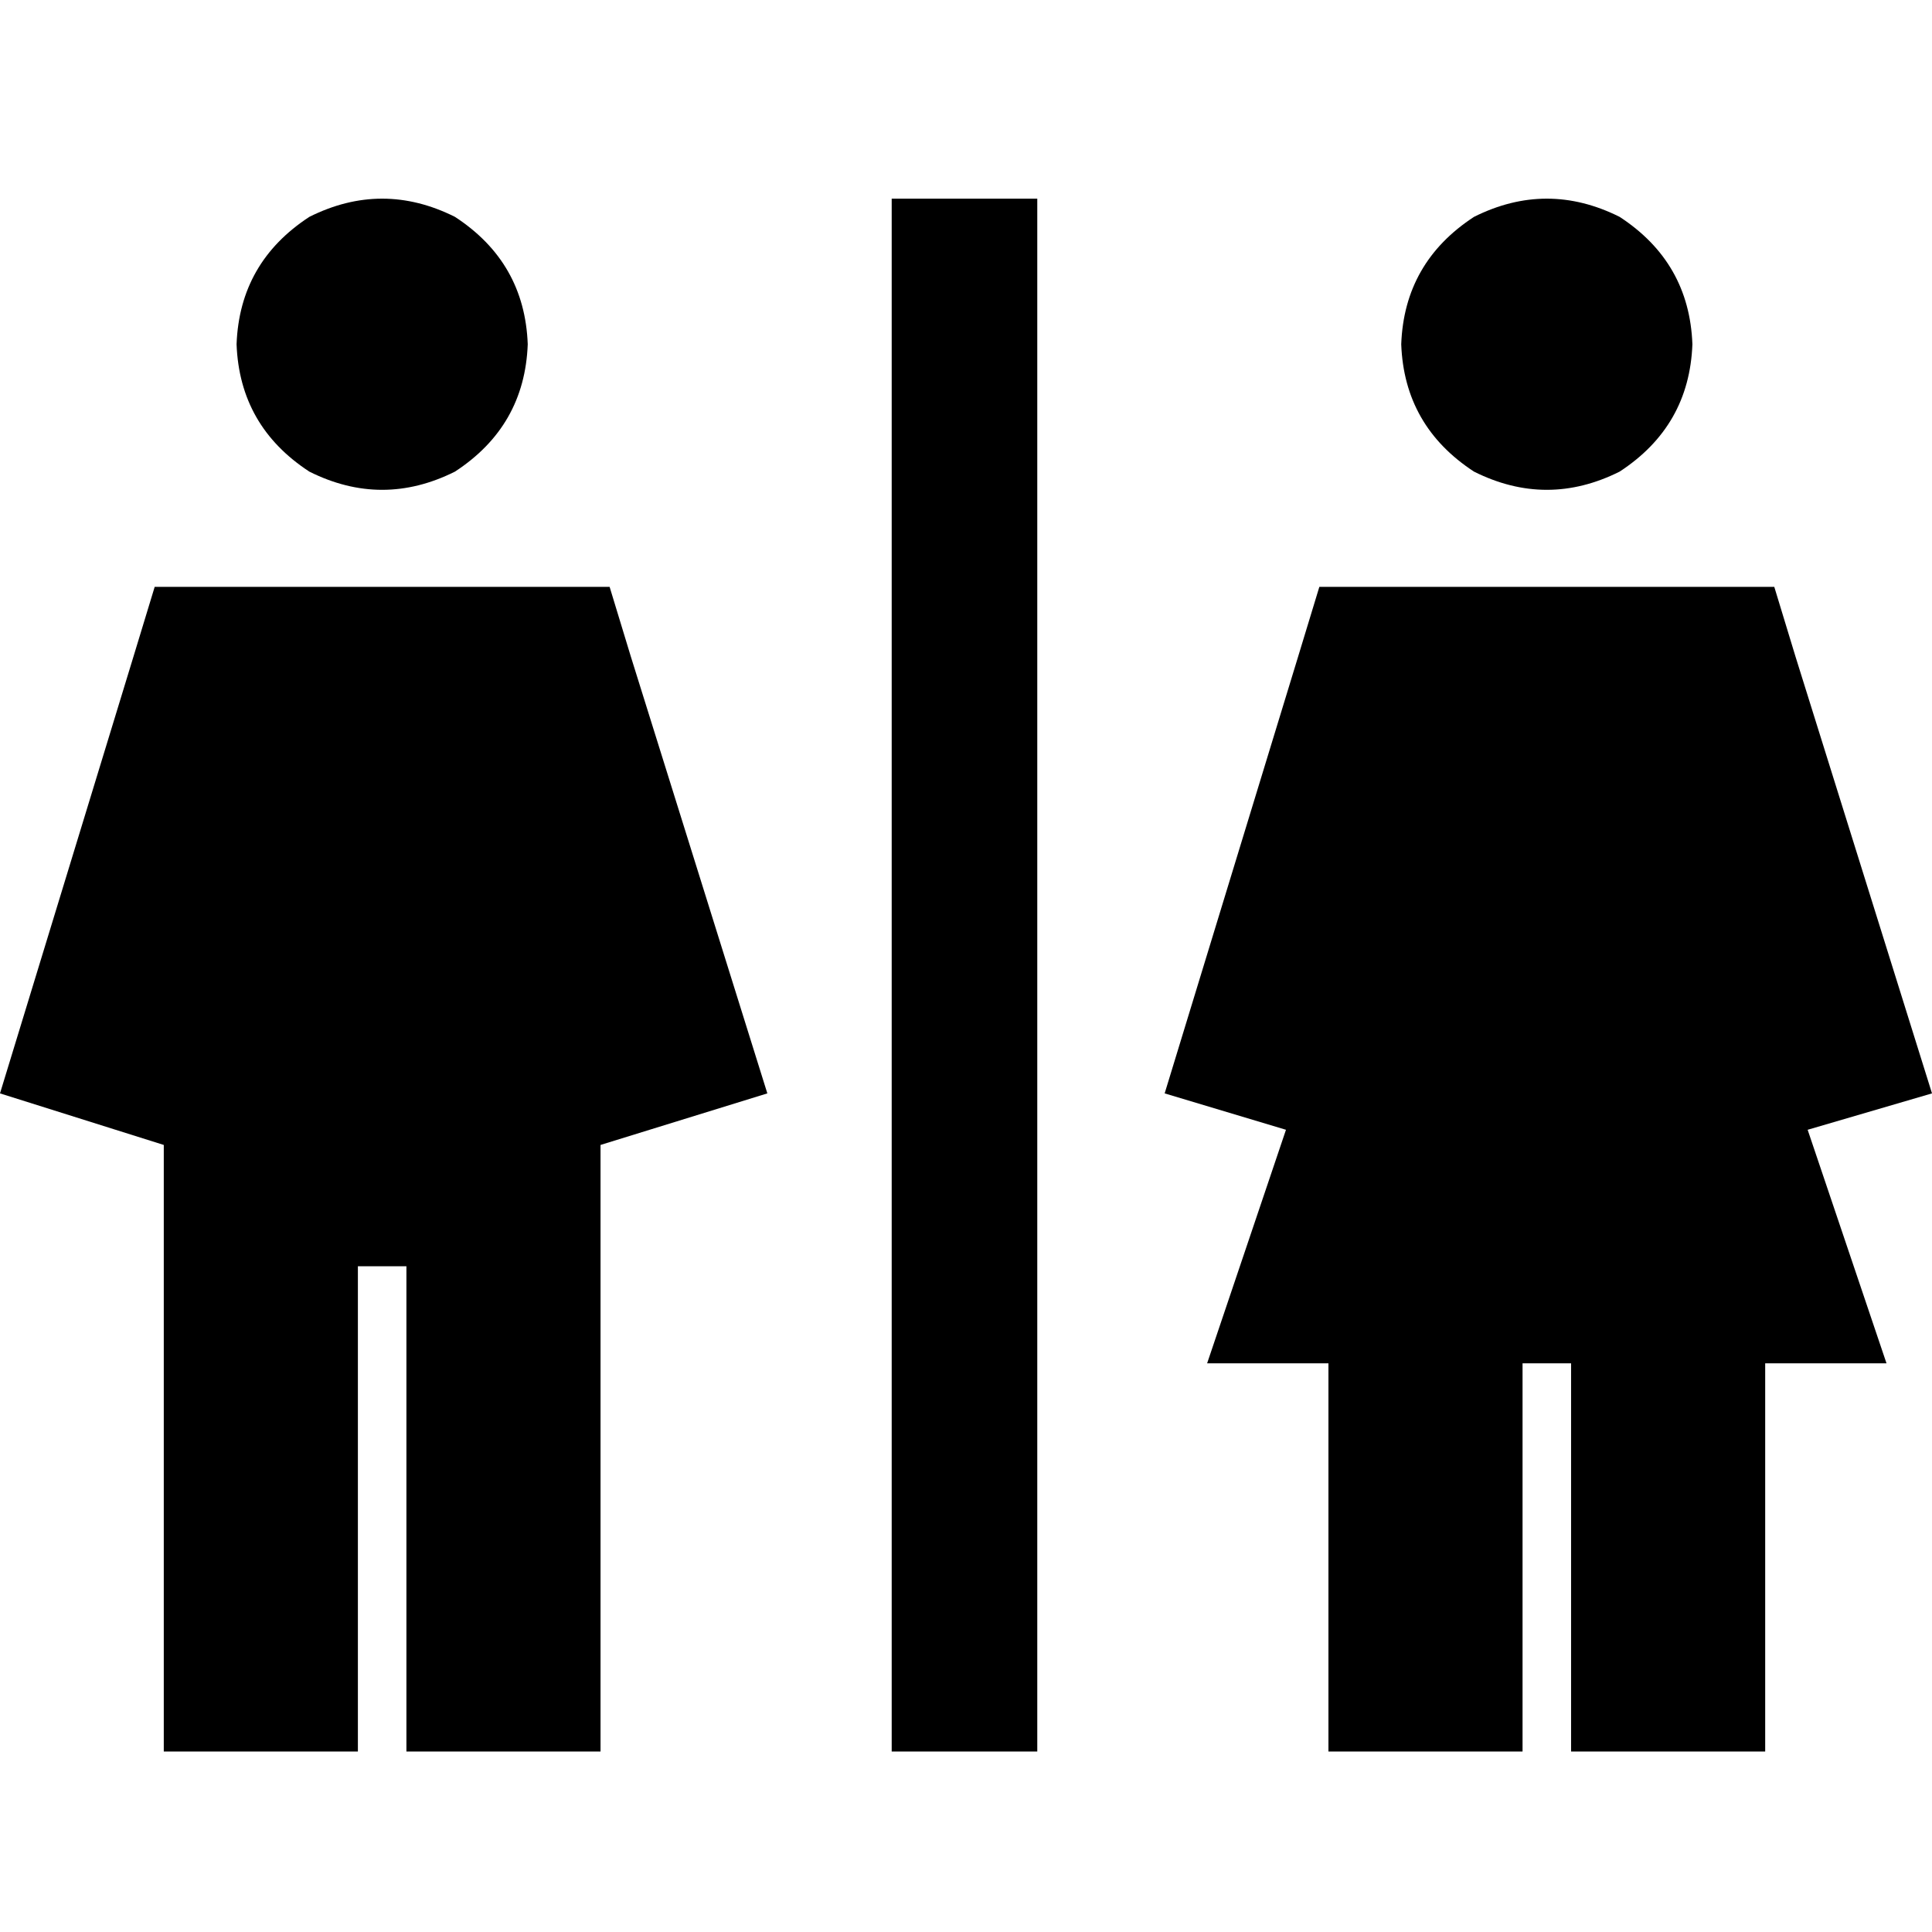 <svg xmlns="http://www.w3.org/2000/svg" viewBox="0 0 512 512">
  <path d="M 62.694 91.228 Q 63.498 69.526 81.984 57.469 Q 101.275 47.824 120.565 57.469 Q 139.052 69.526 139.856 91.228 Q 139.052 112.929 120.565 124.986 Q 101.275 134.631 81.984 124.986 Q 63.498 112.929 62.694 91.228 L 62.694 91.228 Z M 40.992 155.529 L 60.283 155.529 L 40.992 155.529 L 161.557 155.529 L 167.184 174.016 L 167.184 174.016 L 203.353 289.758 L 203.353 289.758 L 159.146 303.422 L 159.146 303.422 L 159.146 438.455 L 159.146 438.455 L 159.146 464.176 L 159.146 464.176 L 107.705 464.176 L 107.705 464.176 L 107.705 438.455 L 107.705 438.455 L 107.705 335.573 L 107.705 335.573 L 94.845 335.573 L 94.845 335.573 L 94.845 438.455 L 94.845 438.455 L 94.845 464.176 L 94.845 464.176 L 43.403 464.176 L 43.403 464.176 L 43.403 438.455 L 43.403 438.455 L 43.403 303.422 L 43.403 303.422 L 0 289.758 L 0 289.758 L 35.366 174.016 L 35.366 174.016 L 40.992 155.529 L 40.992 155.529 Z M 274.889 52.647 L 274.889 71.937 L 274.889 52.647 L 274.889 71.937 L 274.889 444.885 L 274.889 444.885 L 274.889 464.176 L 274.889 464.176 L 236.308 464.176 L 236.308 464.176 L 236.308 444.885 L 236.308 444.885 L 236.308 71.937 L 236.308 71.937 L 236.308 52.647 L 236.308 52.647 L 274.889 52.647 L 274.889 52.647 Z M 371.341 91.228 Q 372.144 69.526 390.631 57.469 Q 409.922 47.824 429.212 57.469 Q 447.699 69.526 448.502 91.228 Q 447.699 112.929 429.212 124.986 Q 409.922 134.631 390.631 124.986 Q 372.144 112.929 371.341 91.228 L 371.341 91.228 Z M 349.639 155.529 L 368.929 155.529 L 349.639 155.529 L 470.204 155.529 L 475.83 174.016 L 475.83 174.016 L 512 289.758 L 512 289.758 L 479.046 299.403 L 479.046 299.403 L 499.943 361.294 L 499.943 361.294 L 467.793 361.294 L 467.793 361.294 L 467.793 438.455 L 467.793 438.455 L 467.793 464.176 L 467.793 464.176 L 416.352 464.176 L 416.352 464.176 L 416.352 438.455 L 416.352 438.455 L 416.352 361.294 L 416.352 361.294 L 403.491 361.294 L 403.491 361.294 L 403.491 438.455 L 403.491 438.455 L 403.491 464.176 L 403.491 464.176 L 352.05 464.176 L 352.05 464.176 L 352.05 438.455 L 352.05 438.455 L 352.05 361.294 L 352.05 361.294 L 319.9 361.294 L 319.9 361.294 L 340.797 299.403 L 340.797 299.403 L 308.647 289.758 L 308.647 289.758 L 344.013 174.016 L 344.013 174.016 L 349.639 155.529 L 349.639 155.529 Z" />
</svg>
